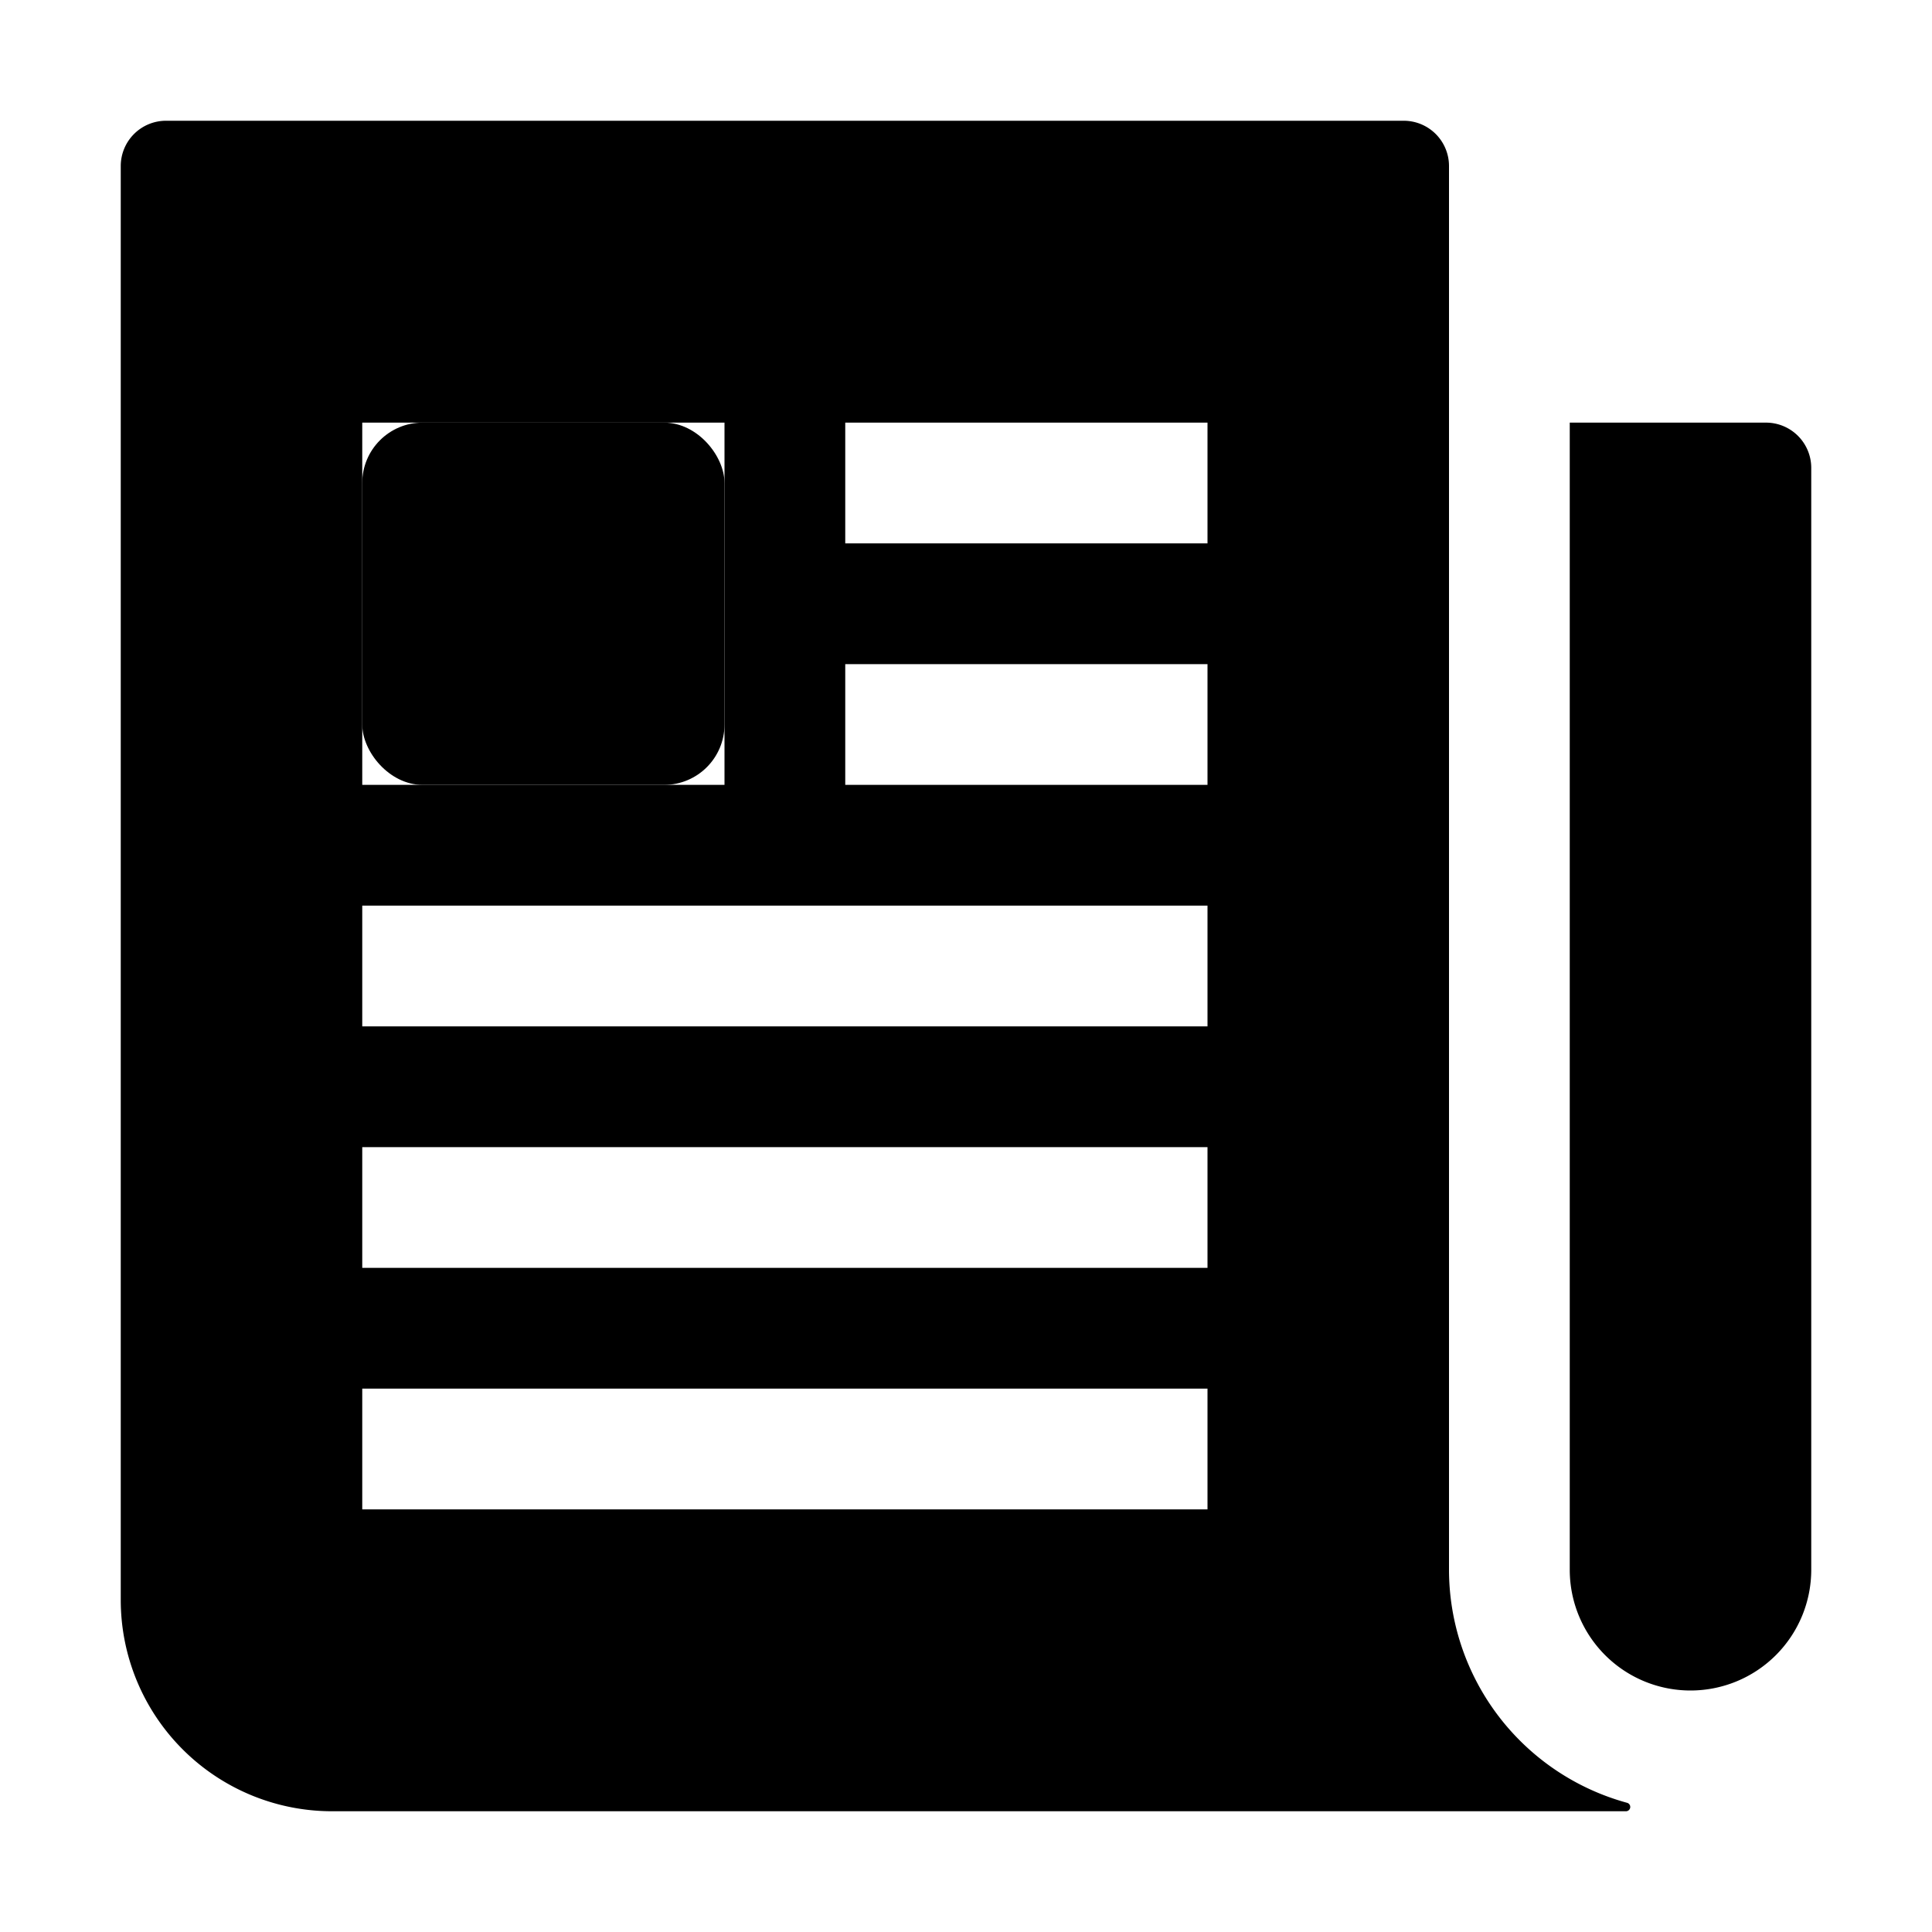 <svg xmlns="http://www.w3.org/2000/svg" class="ionicon" viewBox="0 0 512 512"><rect x="96" y="112" width="96" height="96" rx="16" ry="16" class="ionicon-fill-none"/><path d="M468 112h-52v304a32 32 0 0032 32 32 32 0 0032-32V124a12 12 0 00-12-12z"/><path d="M431.15 477.75A64.11 64.11 0 01384 416V44a12 12 0 00-12-12H44a12 12 0 00-12 12v380a56 56 0 0056 56h342.85a1.14 1.14 0 00.3-2.25zM96 208v-96h96v96zm224 192H96v-32h224zm0-64H96v-32h224zm0-64H96v-32h224zm0-64h-96v-32h96zm0-64h-96v-32h96z"/></svg>
